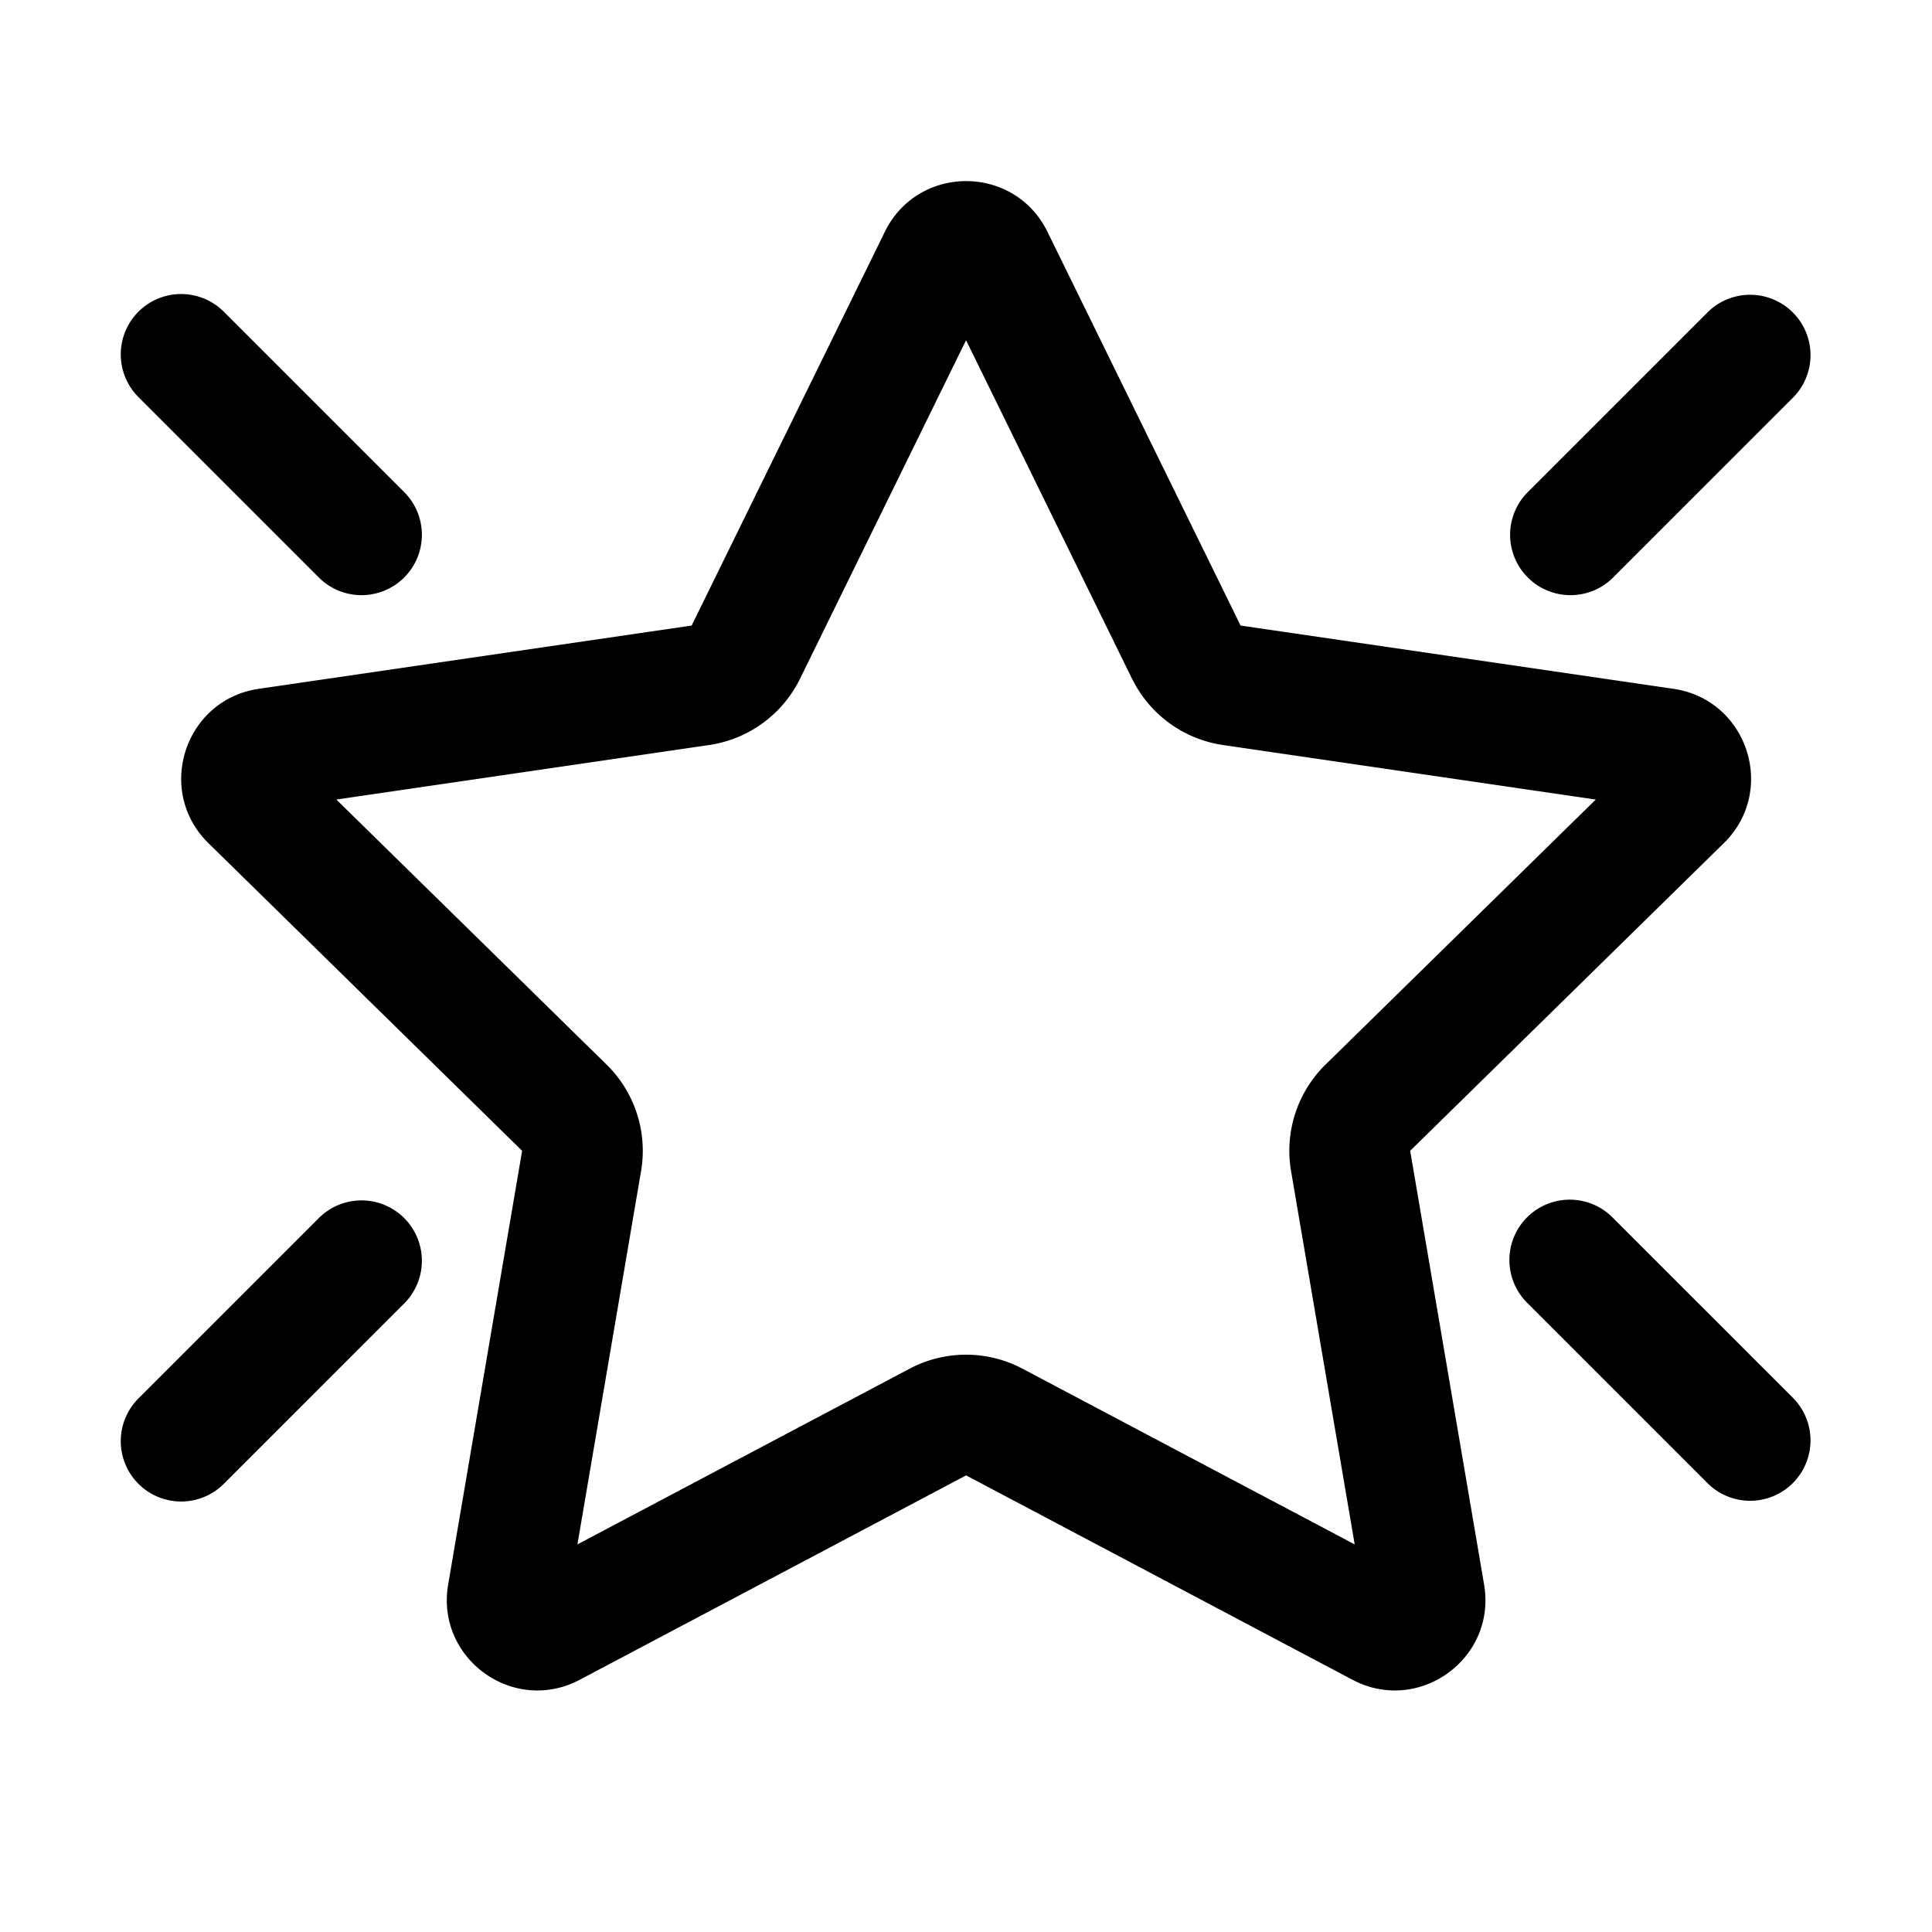 <svg xmlns="http://www.w3.org/2000/svg" width="1em" height="1em" viewBox="0 0 32 32"><path fill="currentColor" d="m18.75 11.242l-2.749-5.607l-2.75 5.607a2 2 0 0 1-1.506 1.098l-6.174.903l4.476 4.39a2 2 0 0 1 .571 1.764L9.564 25.58l5.502-2.91a2 2 0 0 1 1.87 0l5.502 2.91l-1.054-6.183a2 2 0 0 1 .571-1.764l4.476-4.39l-6.174-.903a2 2 0 0 1-1.506-1.098m-4.095-7.403c.549-1.119 2.144-1.119 2.693 0l3.199 6.522l7.17 1.048c1.228.18 1.72 1.687.834 2.556l-5.195 5.096l1.224 7.183c.21 1.227-1.08 2.16-2.18 1.578l-6.399-3.385l-6.399 3.385c-1.1.582-2.389-.351-2.18-1.578l1.225-7.183l-5.196-5.096c-.885-.87-.394-2.376.834-2.556l7.17-1.048zM2.293 5.163a1 1 0 0 1 1.414 0l3 3a1 1 0 0 1-1.414 1.414l-3-3a1 1 0 0 1 0-1.414m23 3a1 1 0 0 0 1.414 1.414l3-3a1 1 0 0 0-1.414-1.414zm-23 16.414a1 1 0 0 1 0-1.414l3-3a1 1 0 0 1 1.414 1.414l-3 3a1 1 0 0 1-1.414 0m23-4.414a1 1 0 0 1 1.414 0l3 3a1 1 0 0 1-1.414 1.414l-3-3a1 1 0 0 1 0-1.414"/></svg>